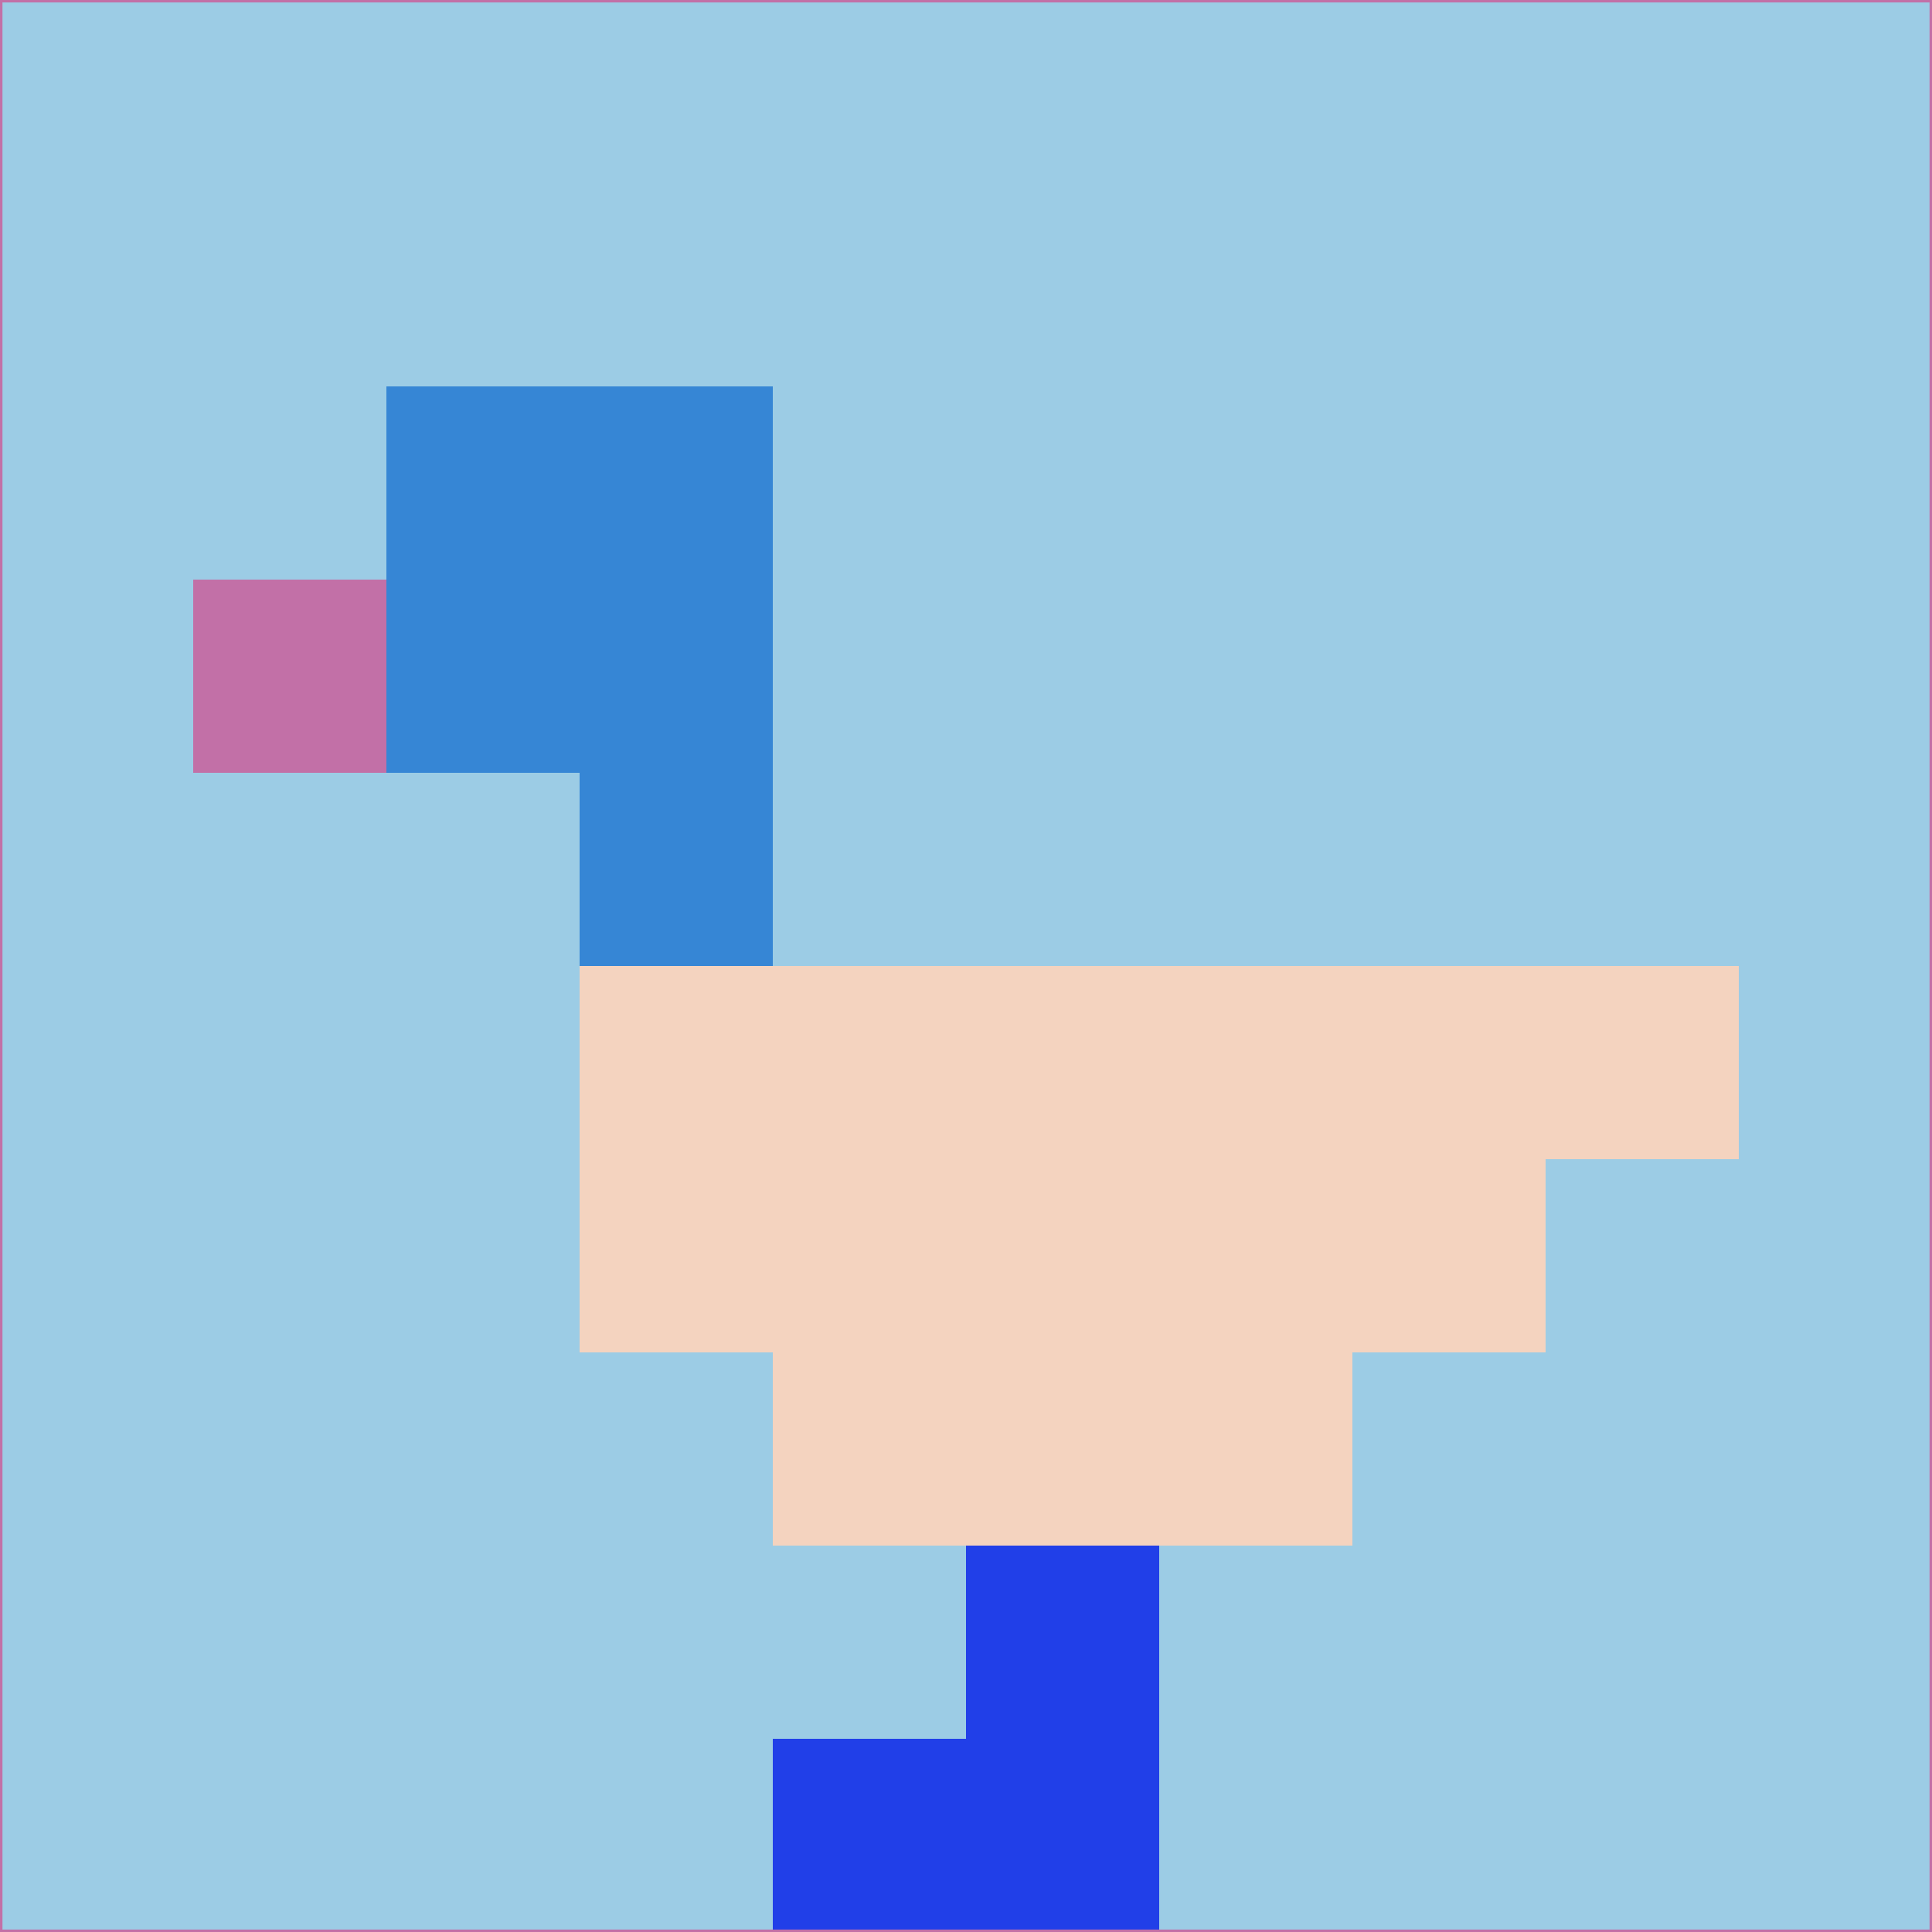 <svg xmlns="http://www.w3.org/2000/svg" version="1.1" width="785" height="785">
  <title>'goose-pfp-694263' by Dmitri Cherniak (Cyberpunk Edition)</title>
  <desc>
    seed=570591
    backgroundColor=#9ccce5
    padding=20
    innerPadding=0
    timeout=500
    dimension=1
    border=false
    Save=function(){return n.handleSave()}
    frame=12

    Rendered at 2024-09-15T22:37:01.034Z
    Generated in 1ms
    Modified for Cyberpunk theme with new color scheme
  </desc>
  <defs/>
  <rect width="100%" height="100%" fill="#9ccce5"/>
  <g>
    <g id="0-0">
      <rect x="0" y="0" height="785" width="785" fill="#9ccce5"/>
      <g>
        <!-- Neon blue -->
        <rect id="0-0-2-2-2-2" x="157" y="157" width="157" height="157" fill="#3686d5"/>
        <rect id="0-0-3-2-1-4" x="235.5" y="157" width="78.5" height="314" fill="#3686d5"/>
        <!-- Electric purple -->
        <rect id="0-0-4-5-5-1" x="314" y="392.5" width="392.5" height="78.5" fill="#f4d3bf"/>
        <rect id="0-0-3-5-5-2" x="235.5" y="392.5" width="392.5" height="157" fill="#f4d3bf"/>
        <rect id="0-0-4-5-3-3" x="314" y="392.5" width="235.5" height="235.5" fill="#f4d3bf"/>
        <!-- Neon pink -->
        <rect id="0-0-1-3-1-1" x="78.5" y="235.5" width="78.5" height="78.5" fill="#c270a7"/>
        <!-- Cyber yellow -->
        <rect id="0-0-5-8-1-2" x="392.5" y="628" width="78.5" height="157" fill="#213fe8"/>
        <rect id="0-0-4-9-2-1" x="314" y="706.5" width="157" height="78.5" fill="#213fe8"/>
      </g>
      <rect x="0" y="0" stroke="#c270a7" stroke-width="2" height="785" width="785" fill="none"/>
    </g>
  </g>
  <script xmlns=""/>
</svg>